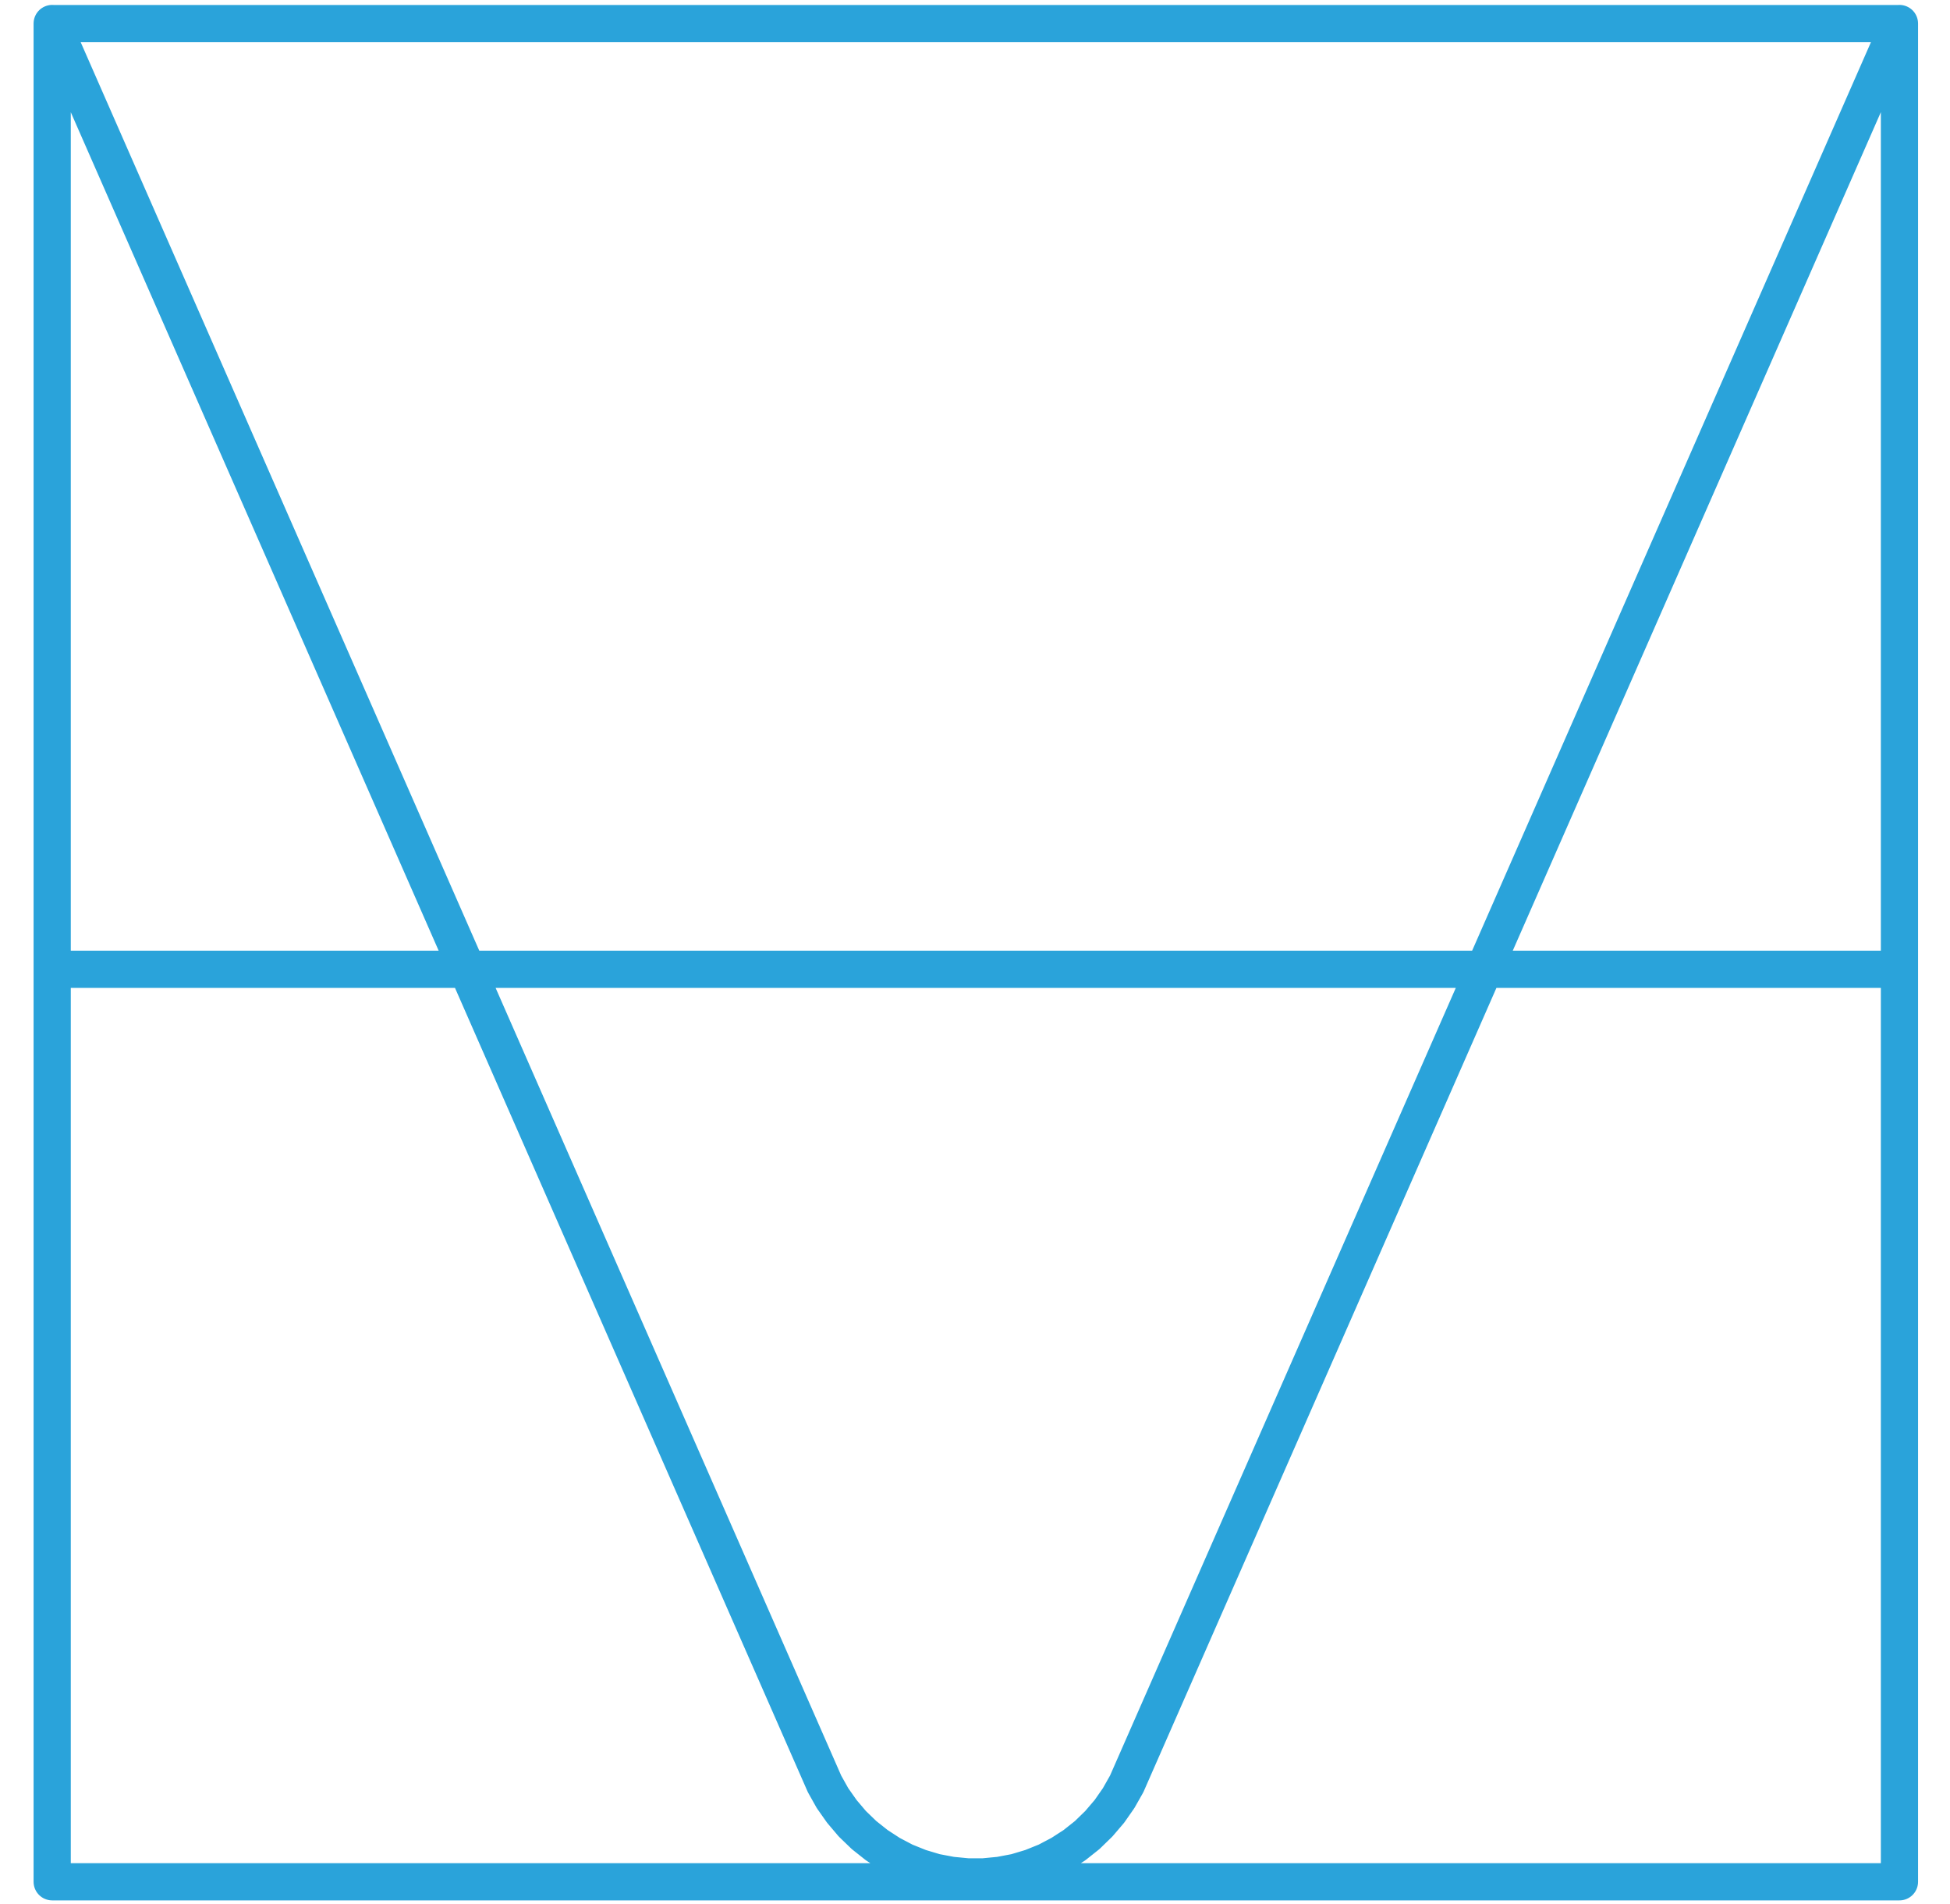 <svg version="1.2" xmlns="http://www.w3.org/2000/svg" viewBox="0 0 2324 2324" width="512" height="500">
	<title>logo_mh-pdf</title>
	<defs>
		<clipPath clipPathUnits="userSpaceOnUse" id="cp1">
			<path d="m0 0h2324v2324h-2324z"/>
		</clipPath>
	</defs>
	<style>
		.s0 { fill: none;stroke: #2aa3da;stroke-linecap: round;stroke-linejoin: round;stroke-width: 45.4 } 
	</style>
	<g id="Page 1" clip-path="url(#cp1)">
		<path id="Path 2" class="s0" d="m2290.2 1182.9h-2254.4m2254.4-1154.1h-2254.4m0 0v2267.7m0 0h2254.4m0 0v-2267.7m-2254.4-0.1l942.6 2148.4m0 0l9.7 17.3m0 0l11.4 16.2m0 0l12.8 15.1m0 0l14.3 13.8m0 0l15.5 12.3m0 0l16.6 10.8m0 0l17.5 9.2m0 0l18.4 7.4m0 0l19 5.7m0 0l19.5 3.7m0 0l19.7 1.9m0 0h19.8m0 0l19.7-1.9m0 0l19.5-3.7m0 0l19-5.7m0 0l18.4-7.4m0 0l17.5-9.2m0 0l16.7-10.8m0 0l15.5-12.3m0 0l14.2-13.8m0 0l12.9-15.1m0 0l11.3-16.2m0 0l9.8-17.3m0 0l943.1-2148.4"/>
	</g>
</svg>
